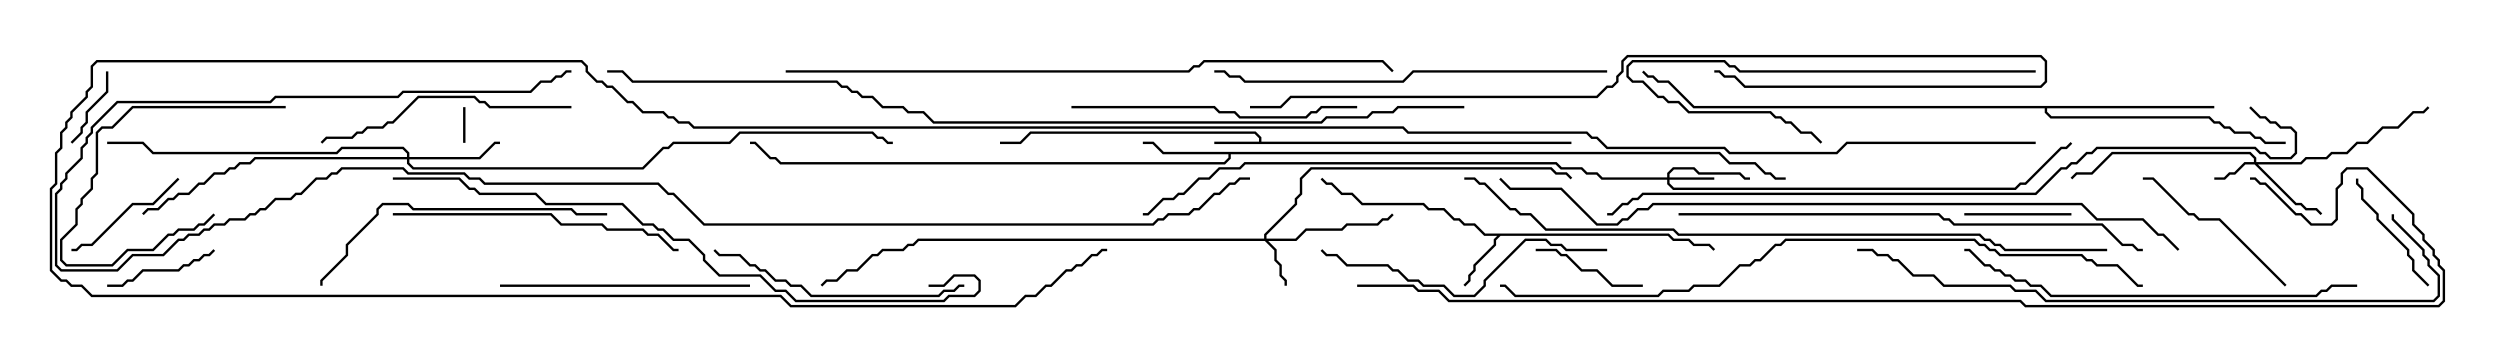 <svg version="1.1" width="105" height="15" xmlns="http://www.w3.org/2000/svg"><path d="M52.879,5.95L52.879,5.806L52.694,5.621L43.306,5.621L42.878,6.05L42,6.05L42,5.95L42.836,5.95L43.265,5.521L52.735,5.521L52.979,5.765L52.979,5.95L66,5.95L66,6.05L51,6.05L51,5.95z" stroke="none"/><path d="M70.092,9.807L70.306,10.021L70.949,10.021L71.164,10.236L71.806,10.236L72.035,10.465L71.965,10.535L71.765,10.336L71.122,10.336L70.908,10.121L70.265,10.121L70.051,9.907L63.021,9.907L62.836,10.092L62.836,10.306L61.979,11.164L61.979,11.378L61.764,11.592L61.764,11.806L61.535,12.035L61.465,11.965L61.664,11.765L61.664,11.551L61.879,11.336L61.879,11.122L62.736,10.265L62.736,10.051L62.879,9.907L62.336,9.907L61.908,9.479L61.479,9.479L61.265,9.264L61.051,9.264L60.622,8.836L59.979,8.836L59.765,8.621L57.194,8.621L56.765,8.193L56.336,8.193L55.908,7.764L55.694,7.764L55.465,7.535L55.535,7.465L55.735,7.664L55.949,7.664L56.378,8.093L56.806,8.093L57.235,8.521L59.806,8.521L60.021,8.736L60.664,8.736L61.092,9.164L61.306,9.164L61.521,9.379L61.949,9.379L62.378,9.807z" stroke="none"/><path d="M72.235,6.379L72.664,6.807L73.735,6.807L74.164,7.236L74.378,7.236L74.592,7.45L75,7.45L75,7.55L74.551,7.55L74.336,7.336L74.122,7.336L73.694,6.907L72.622,6.907L72.194,6.479L51.693,6.479L51.693,6.664L51.449,6.907L32.765,6.907L32.551,6.693L32.336,6.693L31.694,6.05L31.5,6.05L31.5,5.95L31.735,5.95L32.378,6.593L32.592,6.593L32.806,6.807L51.408,6.807L51.593,6.622L51.593,6.479L48.836,6.479L48.408,6.05L48,6.05L48,5.95L48.449,5.95L48.878,6.379z" stroke="none"/><path d="M93,4.45L93,4.55L85.979,4.55L85.979,4.694L86.164,4.879L92.806,4.879L93.021,5.093L93.235,5.093L93.449,5.307L93.664,5.307L93.878,5.521L94.521,5.521L94.735,5.736L94.949,5.736L95.164,5.95L96,5.95L96,6.05L95.122,6.05L94.908,5.836L94.694,5.836L94.479,5.621L93.836,5.621L93.622,5.407L93.408,5.407L93.194,5.193L92.979,5.193L92.765,4.979L86.122,4.979L85.879,4.735L85.879,4.55L71.122,4.55L70.051,3.479L69.622,3.479L69.408,3.264L69.194,3.264L68.965,3.035L69.035,2.965L69.235,3.164L69.449,3.164L69.664,3.379L70.092,3.379L71.164,4.45z" stroke="none"/><path d="M94.664,6.807L94.664,6.664L94.479,6.479L88.735,6.479L87.878,7.336L87.235,7.336L87.035,7.535L86.965,7.465L87.194,7.236L87.836,7.236L88.694,6.379L94.521,6.379L94.764,6.622L94.764,6.807L96.622,6.807L96.836,6.593L97.694,6.593L97.908,6.379L98.551,6.379L98.979,5.95L99.408,5.95L100.051,5.307L100.694,5.307L101.336,4.664L101.765,4.664L101.965,4.465L102.035,4.535L101.806,4.764L101.378,4.764L100.735,5.407L100.092,5.407L99.449,6.05L99.021,6.05L98.592,6.479L97.949,6.479L97.735,6.693L96.878,6.693L96.664,6.907L94.835,6.907L96.449,8.521L96.664,8.521L96.878,8.736L97.306,8.736L97.535,8.965L97.465,9.035L97.265,8.836L96.836,8.836L96.622,8.621L96.408,8.621L94.694,6.907L94.306,6.907L93.878,7.336L93.664,7.336L93.449,7.55L93,7.55L93,7.45L93.408,7.45L93.622,7.236L93.836,7.236L94.265,6.807z" stroke="none"/><path d="M70.021,7.45L70.021,7.265L70.265,7.021L71.164,7.021L71.378,7.236L73.092,7.236L73.306,7.45L73.5,7.45L73.5,7.55L73.265,7.55L73.051,7.336L71.336,7.336L71.122,7.121L70.306,7.121L70.121,7.306L70.121,7.45L72,7.45L72,7.55L70.121,7.55L70.121,7.694L70.306,7.879L84.622,7.879L84.836,7.664L85.051,7.664L86.551,6.164L86.765,6.164L86.965,5.965L87.035,6.035L86.806,6.264L86.592,6.264L85.092,7.764L84.878,7.764L84.664,7.979L70.265,7.979L70.021,7.735L70.021,7.55L67.265,7.55L67.051,7.336L66.622,7.336L66.408,7.121L65.551,7.121L65.336,6.907L52.306,6.907L52.092,7.121L51.235,7.121L50.806,7.55L50.378,7.55L49.735,8.193L49.521,8.193L49.306,8.407L48.878,8.407L48.235,9.05L48,9.05L48,8.95L48.194,8.95L48.836,8.307L49.265,8.307L49.479,8.093L49.694,8.093L50.336,7.45L50.765,7.45L51.194,7.021L52.051,7.021L52.265,6.807L65.378,6.807L65.592,7.021L66.449,7.021L66.664,7.236L67.092,7.236L67.306,7.45z" stroke="none"/><path d="M53.093,10.021L53.093,9.836L54.379,8.551L54.379,8.336L54.593,8.122L54.593,7.479L55.051,7.021L65.164,7.021L65.378,7.236L65.806,7.236L66.035,7.465L65.965,7.535L65.765,7.336L65.336,7.336L65.122,7.121L55.092,7.121L54.693,7.521L54.693,8.164L54.479,8.378L54.479,8.592L53.193,9.878L53.193,10.021L54.408,10.021L54.836,9.593L56.336,9.593L56.551,9.379L57.836,9.379L58.051,9.164L58.265,9.164L58.465,8.965L58.535,9.035L58.306,9.264L58.092,9.264L57.878,9.479L56.592,9.479L56.378,9.693L54.878,9.693L54.449,10.121L53.264,10.121L53.621,10.479L53.621,10.908L53.836,11.122L53.836,11.551L54.05,11.765L54.05,12L53.95,12L53.95,11.806L53.736,11.592L53.736,11.164L53.521,10.949L53.521,10.521L53.122,10.121L38.592,10.121L38.378,10.336L38.164,10.336L37.949,10.55L37.092,10.55L36.878,10.764L36.664,10.764L36.021,11.407L35.592,11.407L35.164,11.836L34.735,11.836L34.535,12.035L34.465,11.965L34.694,11.736L35.122,11.736L35.551,11.307L35.979,11.307L36.622,10.664L36.836,10.664L37.051,10.45L37.908,10.45L38.122,10.236L38.336,10.236L38.551,10.021z" stroke="none"/><path d="M17.093,6.593L17.093,6.449L16.908,6.264L14.378,6.264L14.164,6.479L6.408,6.479L5.979,6.05L4.5,6.05L4.5,5.95L6.021,5.95L6.449,6.379L14.122,6.379L14.336,6.164L16.949,6.164L17.193,6.408L17.193,6.593L20.122,6.593L20.765,5.95L21,5.95L21,6.05L20.806,6.05L20.164,6.693L17.193,6.693L17.193,6.836L17.378,7.021L26.979,7.021L27.836,6.164L28.051,6.164L28.265,5.95L30.622,5.95L31.051,5.521L36.664,5.521L36.878,5.736L37.092,5.736L37.306,5.95L37.5,5.95L37.5,6.05L37.265,6.05L37.051,5.836L36.836,5.836L36.622,5.621L31.092,5.621L30.664,6.05L28.306,6.05L28.092,6.264L27.878,6.264L27.021,7.121L17.336,7.121L17.093,6.878L17.093,6.693L10.735,6.693L10.521,6.907L10.092,6.907L9.878,7.121L9.664,7.121L9.449,7.336L9.021,7.336L8.592,7.764L8.378,7.764L7.949,8.193L7.521,8.193L7.306,8.407L7.092,8.407L6.664,8.836L6.235,8.836L6.035,9.035L5.965,8.965L6.194,8.736L6.622,8.736L7.051,8.307L7.265,8.307L7.479,8.093L7.908,8.093L8.336,7.664L8.551,7.664L8.979,7.236L9.408,7.236L9.622,7.021L9.836,7.021L10.051,6.807L10.479,6.807L10.694,6.593z" stroke="none"/><path d="M19.45,4.5L19.55,4.5L19.55,6L19.45,6z" stroke="none"/><path d="M4.45,3L4.55,3L4.55,3.878L3.693,4.735L3.693,5.164L3.479,5.378L3.479,5.592L3.035,6.035L2.965,5.965L3.379,5.551L3.379,5.336L3.593,5.122L3.593,4.694L4.45,3.836z" stroke="none"/><path d="M82.5,9.05L82.5,8.95L87,8.95L87,9.05z" stroke="none"/><path d="M69,11.95L69,12.05L67.694,12.05L67.051,11.407L66.408,11.407L65.765,10.764L65.551,10.764L65.336,10.55L64.5,10.55L64.5,10.45L65.378,10.45L65.592,10.664L65.806,10.664L66.449,11.307L67.092,11.307L67.735,11.95z" stroke="none"/><path d="M8.965,10.465L9.035,10.535L8.806,10.764L8.592,10.764L8.378,10.979L8.164,10.979L7.949,11.193L7.735,11.193L7.521,11.407L6.021,11.407L5.592,11.836L5.378,11.836L5.164,12.05L4.5,12.05L4.5,11.95L5.122,11.95L5.336,11.736L5.551,11.736L5.979,11.307L7.479,11.307L7.694,11.093L7.908,11.093L8.122,10.879L8.336,10.879L8.551,10.664L8.765,10.664z" stroke="none"/><path d="M7.465,7.465L7.535,7.535L6.449,8.621L5.592,8.621L3.878,10.336L3.449,10.336L3.235,10.55L3,10.55L3,10.45L3.194,10.45L3.408,10.236L3.836,10.236L5.551,8.521L6.408,8.521z" stroke="none"/><path d="M12,4.45L12,4.55L5.592,4.55L4.735,5.407L4.306,5.407L4.121,5.592L4.121,7.306L3.907,7.521L3.907,7.949L3.479,8.378L3.479,8.592L3.264,8.806L3.264,9.449L2.621,10.092L2.621,10.908L2.806,11.093L4.694,11.093L5.336,10.45L6.408,10.45L7.051,9.807L7.265,9.807L7.479,9.593L8.122,9.593L8.336,9.379L8.551,9.379L8.965,8.965L9.035,9.035L8.592,9.479L8.378,9.479L8.164,9.693L7.521,9.693L7.306,9.907L7.092,9.907L6.449,10.55L5.378,10.55L4.735,11.193L2.765,11.193L2.521,10.949L2.521,10.051L3.164,9.408L3.164,8.765L3.379,8.551L3.379,8.336L3.807,7.908L3.807,7.479L4.021,7.265L4.021,5.551L4.265,5.307L4.694,5.307L5.551,4.45z" stroke="none"/><path d="M98.95,7.5L99.05,7.5L99.05,7.694L99.264,7.908L99.264,8.336L99.907,8.979L99.907,9.194L101.193,10.479L101.193,10.694L101.407,10.908L101.407,11.336L102.035,11.965L101.965,12.035L101.307,11.378L101.307,10.949L101.093,10.735L101.093,10.521L99.807,9.235L99.807,9.021L99.164,8.378L99.164,7.949L98.95,7.735z" stroke="none"/><path d="M96.035,11.965L95.965,12.035L93.194,9.264L92.336,9.264L92.122,9.05L91.908,9.05L90.408,7.55L90,7.55L90,7.45L90.449,7.45L91.949,8.95L92.164,8.95L92.378,9.164L93.235,9.164z" stroke="none"/><path d="M85.5,2.95L85.5,3.05L73.051,3.05L72.836,2.836L72.622,2.836L72.408,2.621L68.592,2.621L68.407,2.806L68.407,3.194L68.592,3.379L69.021,3.379L69.664,4.021L69.878,4.021L70.092,4.236L70.521,4.236L70.949,4.664L74.378,4.664L74.592,4.879L74.806,4.879L75.021,5.093L75.235,5.093L75.664,5.521L76.092,5.521L76.535,5.965L76.465,6.035L76.051,5.621L75.622,5.621L75.194,5.193L74.979,5.193L74.765,4.979L74.551,4.979L74.336,4.764L70.908,4.764L70.479,4.336L70.051,4.336L69.836,4.121L69.622,4.121L68.979,3.479L68.551,3.479L68.307,3.235L68.307,2.765L68.551,2.521L72.449,2.521L72.664,2.736L72.878,2.736L73.092,2.95z" stroke="none"/><path d="M21,12.05L21,11.95L31.5,11.95L31.5,12.05z" stroke="none"/><path d="M40.5,11.95L40.5,12.05L40.306,12.05L40.092,12.264L39.664,12.264L39.449,12.479L34.051,12.479L33.622,12.05L33.194,12.05L32.979,11.836L32.551,11.836L32.122,11.407L31.908,11.407L31.694,11.193L31.479,11.193L31.051,10.764L30.194,10.764L29.965,10.535L30.035,10.465L30.235,10.664L31.092,10.664L31.521,11.093L31.735,11.093L31.949,11.307L32.164,11.307L32.592,11.736L33.021,11.736L33.235,11.95L33.664,11.95L34.092,12.379L39.408,12.379L39.622,12.164L40.051,12.164L40.265,11.95z" stroke="none"/><path d="M24,4.45L24,4.55L20.551,4.55L20.336,4.336L20.122,4.336L19.908,4.121L17.592,4.121L16.521,5.193L16.306,5.193L16.092,5.407L15.449,5.407L15.235,5.621L15.021,5.621L14.806,5.836L13.735,5.836L13.535,6.035L13.465,5.965L13.694,5.736L14.765,5.736L14.979,5.521L15.194,5.521L15.408,5.307L16.051,5.307L16.265,5.093L16.479,5.093L17.551,4.021L19.949,4.021L20.164,4.236L20.378,4.236L20.592,4.45z" stroke="none"/><path d="M45,4.55L45,4.45L51.021,4.45L51.235,4.664L51.878,4.664L52.092,4.879L54.836,4.879L55.051,4.664L55.265,4.664L55.479,4.45L57,4.45L57,4.55L55.521,4.55L55.306,4.764L55.092,4.764L54.878,4.979L52.051,4.979L51.836,4.764L51.194,4.764L50.979,4.55z" stroke="none"/><path d="M67.5,10.45L67.5,10.55L65.765,10.55L65.551,10.336L65.122,10.336L64.908,10.121L64.092,10.121L62.407,11.806L62.407,12.021L61.949,12.479L61.051,12.479L60.622,12.05L59.765,12.05L59.551,11.836L59.122,11.836L58.694,11.407L58.479,11.407L58.265,11.193L56.551,11.193L56.122,10.764L55.694,10.764L55.465,10.535L55.535,10.465L55.735,10.664L56.164,10.664L56.592,11.093L58.306,11.093L58.521,11.307L58.735,11.307L59.164,11.736L59.592,11.736L59.806,11.95L60.664,11.95L61.092,12.379L61.908,12.379L62.307,11.979L62.307,11.765L64.051,10.021L64.949,10.021L65.164,10.236L65.592,10.236L65.806,10.45z" stroke="none"/><path d="M16.5,9.05L16.5,8.95L23.164,8.95L23.592,9.379L25.306,9.379L25.521,9.593L27.021,9.593L27.235,9.807L27.664,9.807L28.306,10.45L28.5,10.45L28.5,10.55L28.265,10.55L27.622,9.907L27.194,9.907L26.979,9.693L25.479,9.693L25.265,9.479L23.551,9.479L23.122,9.05z" stroke="none"/><path d="M25.5,8.95L25.5,9.05L24.194,9.05L23.979,8.836L17.336,8.836L17.122,8.621L16.092,8.621L15.907,8.806L15.907,9.021L14.621,10.306L14.621,10.735L13.55,11.806L13.55,12L13.45,12L13.45,11.765L14.521,10.694L14.521,10.265L15.807,8.979L15.807,8.765L16.051,8.521L17.164,8.521L17.378,8.736L24.021,8.736L24.235,8.95z" stroke="none"/><path d="M67.5,2.95L67.5,3.05L59.378,3.05L58.949,3.479L52.265,3.479L52.051,3.264L51.622,3.264L51.408,3.05L51,3.05L51,2.95L51.449,2.95L51.664,3.164L52.092,3.164L52.306,3.379L58.908,3.379L59.336,2.95z" stroke="none"/><path d="M99,11.95L99,12.05L97.949,12.05L97.735,12.264L97.521,12.264L97.306,12.479L86.122,12.479L85.694,12.05L85.265,12.05L85.051,11.836L84.622,11.836L84.408,11.621L84.194,11.621L83.979,11.407L83.765,11.407L83.551,11.193L83.336,11.193L82.694,10.55L82.5,10.55L82.5,10.45L82.735,10.45L83.378,11.093L83.592,11.093L83.806,11.307L84.021,11.307L84.235,11.521L84.449,11.521L84.664,11.736L85.092,11.736L85.306,11.95L85.735,11.95L86.164,12.379L97.265,12.379L97.479,12.164L97.694,12.164L97.908,11.95z" stroke="none"/><path d="M52.5,4.55L52.5,4.45L53.765,4.45L54.194,4.021L67.051,4.021L67.479,3.593L67.694,3.593L67.879,3.408L67.879,3.194L68.093,2.979L68.093,2.551L68.336,2.307L85.735,2.307L85.979,2.551L85.979,3.449L85.735,3.693L73.265,3.693L72.836,3.264L72.408,3.264L72.194,3.05L72,3.05L72,2.95L72.235,2.95L72.449,3.164L72.878,3.164L73.306,3.593L85.694,3.593L85.879,3.408L85.879,2.592L85.694,2.407L68.378,2.407L68.193,2.592L68.193,3.021L67.979,3.235L67.979,3.449L67.735,3.693L67.521,3.693L67.092,4.121L54.235,4.121L53.806,4.55z" stroke="none"/><path d="M70.5,9.05L70.5,8.95L81.449,8.95L81.664,9.164L81.878,9.164L82.092,9.379L88.306,9.379L89.164,10.236L89.592,10.236L89.806,10.45L90,10.45L90,10.55L89.765,10.55L89.551,10.336L89.122,10.336L88.265,9.479L82.051,9.479L81.836,9.264L81.622,9.264L81.408,9.05z" stroke="none"/><path d="M78,10.55L78,10.45L78.664,10.45L78.878,10.664L79.306,10.664L79.521,10.879L79.735,10.879L80.378,11.521L81.235,11.521L81.664,11.95L84.449,11.95L84.664,12.164L85.521,12.164L85.949,12.593L102.194,12.593L102.379,12.408L102.379,11.592L101.95,11.164L101.95,10.949L101.736,10.735L101.736,10.521L100.45,9.235L100.45,9L100.55,9L100.55,9.194L101.836,10.479L101.836,10.694L102.05,10.908L102.05,11.122L102.479,11.551L102.479,12.449L102.235,12.693L85.908,12.693L85.479,12.264L84.622,12.264L84.408,12.05L81.622,12.05L81.194,11.621L80.336,11.621L79.694,10.979L79.479,10.979L79.265,10.764L78.836,10.764L78.622,10.55z" stroke="none"/><path d="M39,12.05L39,11.95L39.622,11.95L40.051,11.521L40.949,11.521L41.193,11.765L41.193,12.235L40.949,12.479L39.878,12.479L39.664,12.693L33.408,12.693L32.979,12.264L32.551,12.264L31.908,11.621L30.194,11.621L29.521,10.949L29.521,10.735L28.908,10.121L28.265,10.121L27.836,9.693L27.622,9.693L27.408,9.479L26.979,9.479L26.122,8.621L22.908,8.621L22.479,8.193L20.122,8.193L19.908,7.979L19.694,7.979L19.265,7.55L16.5,7.55L16.5,7.45L19.306,7.45L19.735,7.879L19.949,7.879L20.164,8.093L22.521,8.093L22.949,8.521L26.164,8.521L27.021,9.379L27.449,9.379L27.664,9.593L27.878,9.593L28.306,10.021L28.949,10.021L29.621,10.694L29.621,10.908L30.235,11.521L31.949,11.521L32.592,12.164L33.021,12.164L33.449,12.593L39.622,12.593L39.836,12.379L40.908,12.379L41.093,12.194L41.093,11.806L40.908,11.621L40.092,11.621L39.664,12.05z" stroke="none"/><path d="M33,3.05L33,2.95L49.908,2.95L50.122,2.736L50.336,2.736L50.551,2.521L58.092,2.521L58.535,2.965L58.465,3.035L58.051,2.621L50.592,2.621L50.378,2.836L50.164,2.836L49.949,3.05z" stroke="none"/><path d="M90,11.95L90,12.05L89.765,12.05L88.908,11.193L88.051,11.193L87.836,10.979L87.622,10.979L87.408,10.764L83.979,10.764L83.765,10.55L83.551,10.55L83.336,10.336L83.122,10.336L82.908,10.121L75.021,10.121L74.806,10.336L74.592,10.336L73.949,10.979L73.735,10.979L73.521,11.193L73.092,11.193L72.235,12.05L71.164,12.05L70.949,12.264L69.878,12.264L69.664,12.479L63.622,12.479L63.194,12.05L63,12.05L63,11.95L63.235,11.95L63.664,12.379L69.622,12.379L69.836,12.164L70.908,12.164L71.122,11.95L72.194,11.95L73.051,11.093L73.479,11.093L73.694,10.879L73.908,10.879L74.551,10.236L74.765,10.236L74.979,10.021L82.949,10.021L83.164,10.236L83.378,10.236L83.592,10.45L83.806,10.45L84.021,10.664L87.449,10.664L87.664,10.879L87.878,10.879L88.092,11.093L88.949,11.093L89.806,11.95z" stroke="none"/><path d="M88.5,10.45L88.5,10.55L84.194,10.55L83.979,10.336L83.765,10.336L83.551,10.121L83.336,10.121L83.122,9.907L70.479,9.907L70.265,9.693L64.908,9.693L64.265,9.05L63.836,9.05L63.622,8.836L63.408,8.836L62.336,7.764L62.122,7.764L61.908,7.55L61.5,7.55L61.5,7.45L61.949,7.45L62.164,7.664L62.378,7.664L63.449,8.736L63.664,8.736L63.878,8.95L64.306,8.95L64.949,9.593L70.306,9.593L70.521,9.807L83.164,9.807L83.378,10.021L83.592,10.021L83.806,10.236L84.021,10.236L84.235,10.45z" stroke="none"/><path d="M94.465,4.535L94.535,4.465L94.949,4.879L95.164,4.879L95.378,5.093L95.592,5.093L95.806,5.307L96.235,5.307L96.479,5.551L96.479,6.449L96.235,6.693L95.336,6.693L95.122,6.479L94.908,6.479L94.694,6.264L88.092,6.264L87.878,6.479L87.664,6.479L87.235,6.907L87.021,6.907L86.806,7.121L86.592,7.121L85.521,8.193L69.021,8.193L68.806,8.407L68.592,8.407L68.378,8.621L68.164,8.621L67.735,9.05L67.5,9.05L67.5,8.95L67.694,8.95L68.122,8.521L68.336,8.521L68.551,8.307L68.765,8.307L68.979,8.093L85.479,8.093L86.551,7.021L86.765,7.021L86.979,6.807L87.194,6.807L87.622,6.379L87.836,6.379L88.051,6.164L94.735,6.164L94.949,6.379L95.164,6.379L95.378,6.593L96.194,6.593L96.379,6.408L96.379,5.592L96.194,5.407L95.765,5.407L95.551,5.193L95.336,5.193L95.122,4.979L94.908,4.979z" stroke="none"/><path d="M91.535,10.465L91.465,10.535L90.836,9.907L90.622,9.907L89.979,9.264L88.051,9.264L87.408,8.621L69.449,8.621L69.235,8.836L68.806,8.836L68.378,9.264L68.164,9.264L67.949,9.479L67.051,9.479L65.551,7.979L63.408,7.979L62.965,7.535L63.035,7.465L63.449,7.879L65.592,7.879L67.092,9.379L67.908,9.379L68.122,9.164L68.336,9.164L68.765,8.736L69.194,8.736L69.408,8.521L87.449,8.521L88.092,9.164L90.021,9.164L90.664,9.807L90.878,9.807z" stroke="none"/><path d="M52.5,7.45L52.5,7.55L52.092,7.55L51.878,7.764L51.664,7.764L51.235,8.193L51.021,8.193L50.378,8.836L50.164,8.836L49.949,9.05L49.092,9.05L48.878,9.264L48.664,9.264L48.449,9.479L29.551,9.479L28.265,8.193L28.051,8.193L27.622,7.764L20.336,7.764L20.122,7.55L19.694,7.55L19.479,7.336L17.122,7.336L16.908,7.121L14.378,7.121L14.164,7.336L13.949,7.336L13.735,7.55L13.306,7.55L12.664,8.193L12.449,8.193L12.235,8.407L11.592,8.407L11.164,8.836L10.949,8.836L10.735,9.05L10.521,9.05L10.306,9.264L9.664,9.264L9.449,9.479L9.021,9.479L8.806,9.693L8.592,9.693L8.378,9.907L7.949,9.907L7.735,10.121L7.521,10.121L6.878,10.764L5.592,10.764L4.949,11.407L2.551,11.407L2.307,11.164L2.307,8.122L2.521,7.908L2.521,7.694L2.736,7.479L2.736,7.265L3.379,6.622L3.379,6.194L3.593,5.979L3.593,5.765L3.807,5.551L3.807,5.336L4.908,4.236L11.336,4.236L11.551,4.021L16.694,4.021L16.908,3.807L22.265,3.807L22.694,3.379L23.122,3.379L23.336,3.164L23.551,3.164L23.765,2.95L24,2.95L24,3.05L23.806,3.05L23.592,3.264L23.378,3.264L23.164,3.479L22.735,3.479L22.306,3.907L16.949,3.907L16.735,4.121L11.592,4.121L11.378,4.336L4.949,4.336L3.907,5.378L3.907,5.592L3.693,5.806L3.693,6.021L3.479,6.235L3.479,6.664L2.836,7.306L2.836,7.521L2.621,7.735L2.621,7.949L2.407,8.164L2.407,11.122L2.592,11.307L4.908,11.307L5.551,10.664L6.836,10.664L7.479,10.021L7.694,10.021L7.908,9.807L8.336,9.807L8.551,9.593L8.765,9.593L8.979,9.379L9.408,9.379L9.622,9.164L10.265,9.164L10.479,8.95L10.694,8.95L10.908,8.736L11.122,8.736L11.551,8.307L12.194,8.307L12.408,8.093L12.622,8.093L13.265,7.45L13.694,7.45L13.908,7.236L14.122,7.236L14.336,7.021L16.949,7.021L17.164,7.236L19.521,7.236L19.735,7.45L20.164,7.45L20.378,7.664L27.664,7.664L28.092,8.093L28.306,8.093L29.592,9.379L48.408,9.379L48.622,9.164L48.836,9.164L49.051,8.95L49.908,8.95L50.122,8.736L50.336,8.736L50.979,8.093L51.194,8.093L51.622,7.664L51.836,7.664L52.051,7.45z" stroke="none"/><path d="M61.5,4.45L61.5,4.55L58.735,4.55L58.521,4.764L57.664,4.764L57.449,4.979L55.735,4.979L55.521,5.193L39.194,5.193L38.765,4.764L38.122,4.764L37.908,4.55L37.051,4.55L36.622,4.121L36.194,4.121L35.979,3.907L35.765,3.907L35.551,3.693L35.336,3.693L35.122,3.479L26.551,3.479L26.122,3.05L25.5,3.05L25.5,2.95L26.164,2.95L26.592,3.379L35.164,3.379L35.378,3.593L35.592,3.593L35.806,3.807L36.021,3.807L36.235,4.021L36.664,4.021L37.092,4.45L37.949,4.45L38.164,4.664L38.806,4.664L39.235,5.093L55.479,5.093L55.694,4.879L57.408,4.879L57.622,4.664L58.479,4.664L58.694,4.45z" stroke="none"/><path d="M57,12.05L57,11.95L59.378,11.95L59.592,12.164L60.449,12.164L60.878,12.593L84.878,12.593L85.092,12.807L102.408,12.807L102.593,12.622L102.593,11.378L102.379,11.164L102.379,10.949L102.164,10.735L102.164,10.521L101.736,10.092L101.736,9.878L101.307,9.449L101.307,9.021L99.408,7.121L98.592,7.121L98.407,7.306L98.407,7.735L98.193,7.949L98.193,9.235L97.949,9.479L97.051,9.479L96.622,9.05L96.408,9.05L95.122,7.764L94.908,7.764L94.694,7.55L94.5,7.55L94.5,7.45L94.735,7.45L94.949,7.664L95.164,7.664L96.449,8.95L96.664,8.95L97.092,9.379L97.908,9.379L98.093,9.194L98.093,7.908L98.307,7.694L98.307,7.265L98.551,7.021L99.449,7.021L101.407,8.979L101.407,9.408L101.836,9.836L101.836,10.051L102.264,10.479L102.264,10.694L102.479,10.908L102.479,11.122L102.693,11.336L102.693,12.664L102.449,12.907L85.051,12.907L84.836,12.693L60.836,12.693L60.408,12.264L59.551,12.264L59.336,12.05z" stroke="none"/><path d="M85.5,5.95L85.5,6.05L77.592,6.05L77.164,6.479L72.622,6.479L72.408,6.264L67.479,6.264L67.051,5.836L66.836,5.836L66.622,5.621L59.122,5.621L58.908,5.407L29.122,5.407L28.908,5.193L28.479,5.193L28.265,4.979L28.051,4.979L27.836,4.764L26.979,4.764L26.551,4.336L26.336,4.336L25.694,3.693L25.479,3.693L25.265,3.479L25.051,3.479L24.593,3.021L24.593,2.806L24.408,2.621L4.092,2.621L3.907,2.806L3.907,3.664L3.693,3.878L3.693,4.092L3.05,4.735L3.05,4.949L2.836,5.164L2.836,5.378L2.621,5.592L2.621,6.235L2.407,6.449L2.407,7.735L2.193,7.949L2.193,11.336L2.592,11.736L2.806,11.736L3.021,11.95L3.449,11.95L3.878,12.379L32.806,12.379L33.235,12.807L42.622,12.807L43.051,12.379L43.479,12.379L43.908,11.95L44.122,11.95L44.765,11.307L44.979,11.307L45.194,11.093L45.408,11.093L45.836,10.664L46.051,10.664L46.265,10.45L46.5,10.45L46.5,10.55L46.306,10.55L46.092,10.764L45.878,10.764L45.449,11.193L45.235,11.193L45.021,11.407L44.806,11.407L44.164,12.05L43.949,12.05L43.521,12.479L43.092,12.479L42.664,12.907L33.194,12.907L32.765,12.479L3.836,12.479L3.408,12.05L2.979,12.05L2.765,11.836L2.551,11.836L2.093,11.378L2.093,7.908L2.307,7.694L2.307,6.408L2.521,6.194L2.521,5.551L2.736,5.336L2.736,5.122L2.95,4.908L2.95,4.694L3.593,4.051L3.593,3.836L3.807,3.622L3.807,2.765L4.051,2.521L24.449,2.521L24.693,2.765L24.693,2.979L25.092,3.379L25.306,3.379L25.521,3.593L25.735,3.593L26.378,4.236L26.592,4.236L27.021,4.664L27.878,4.664L28.092,4.879L28.306,4.879L28.521,5.093L28.949,5.093L29.164,5.307L58.949,5.307L59.164,5.521L66.664,5.521L66.878,5.736L67.092,5.736L67.521,6.164L72.449,6.164L72.664,6.379L77.122,6.379L77.551,5.95z" stroke="none"/></svg>
